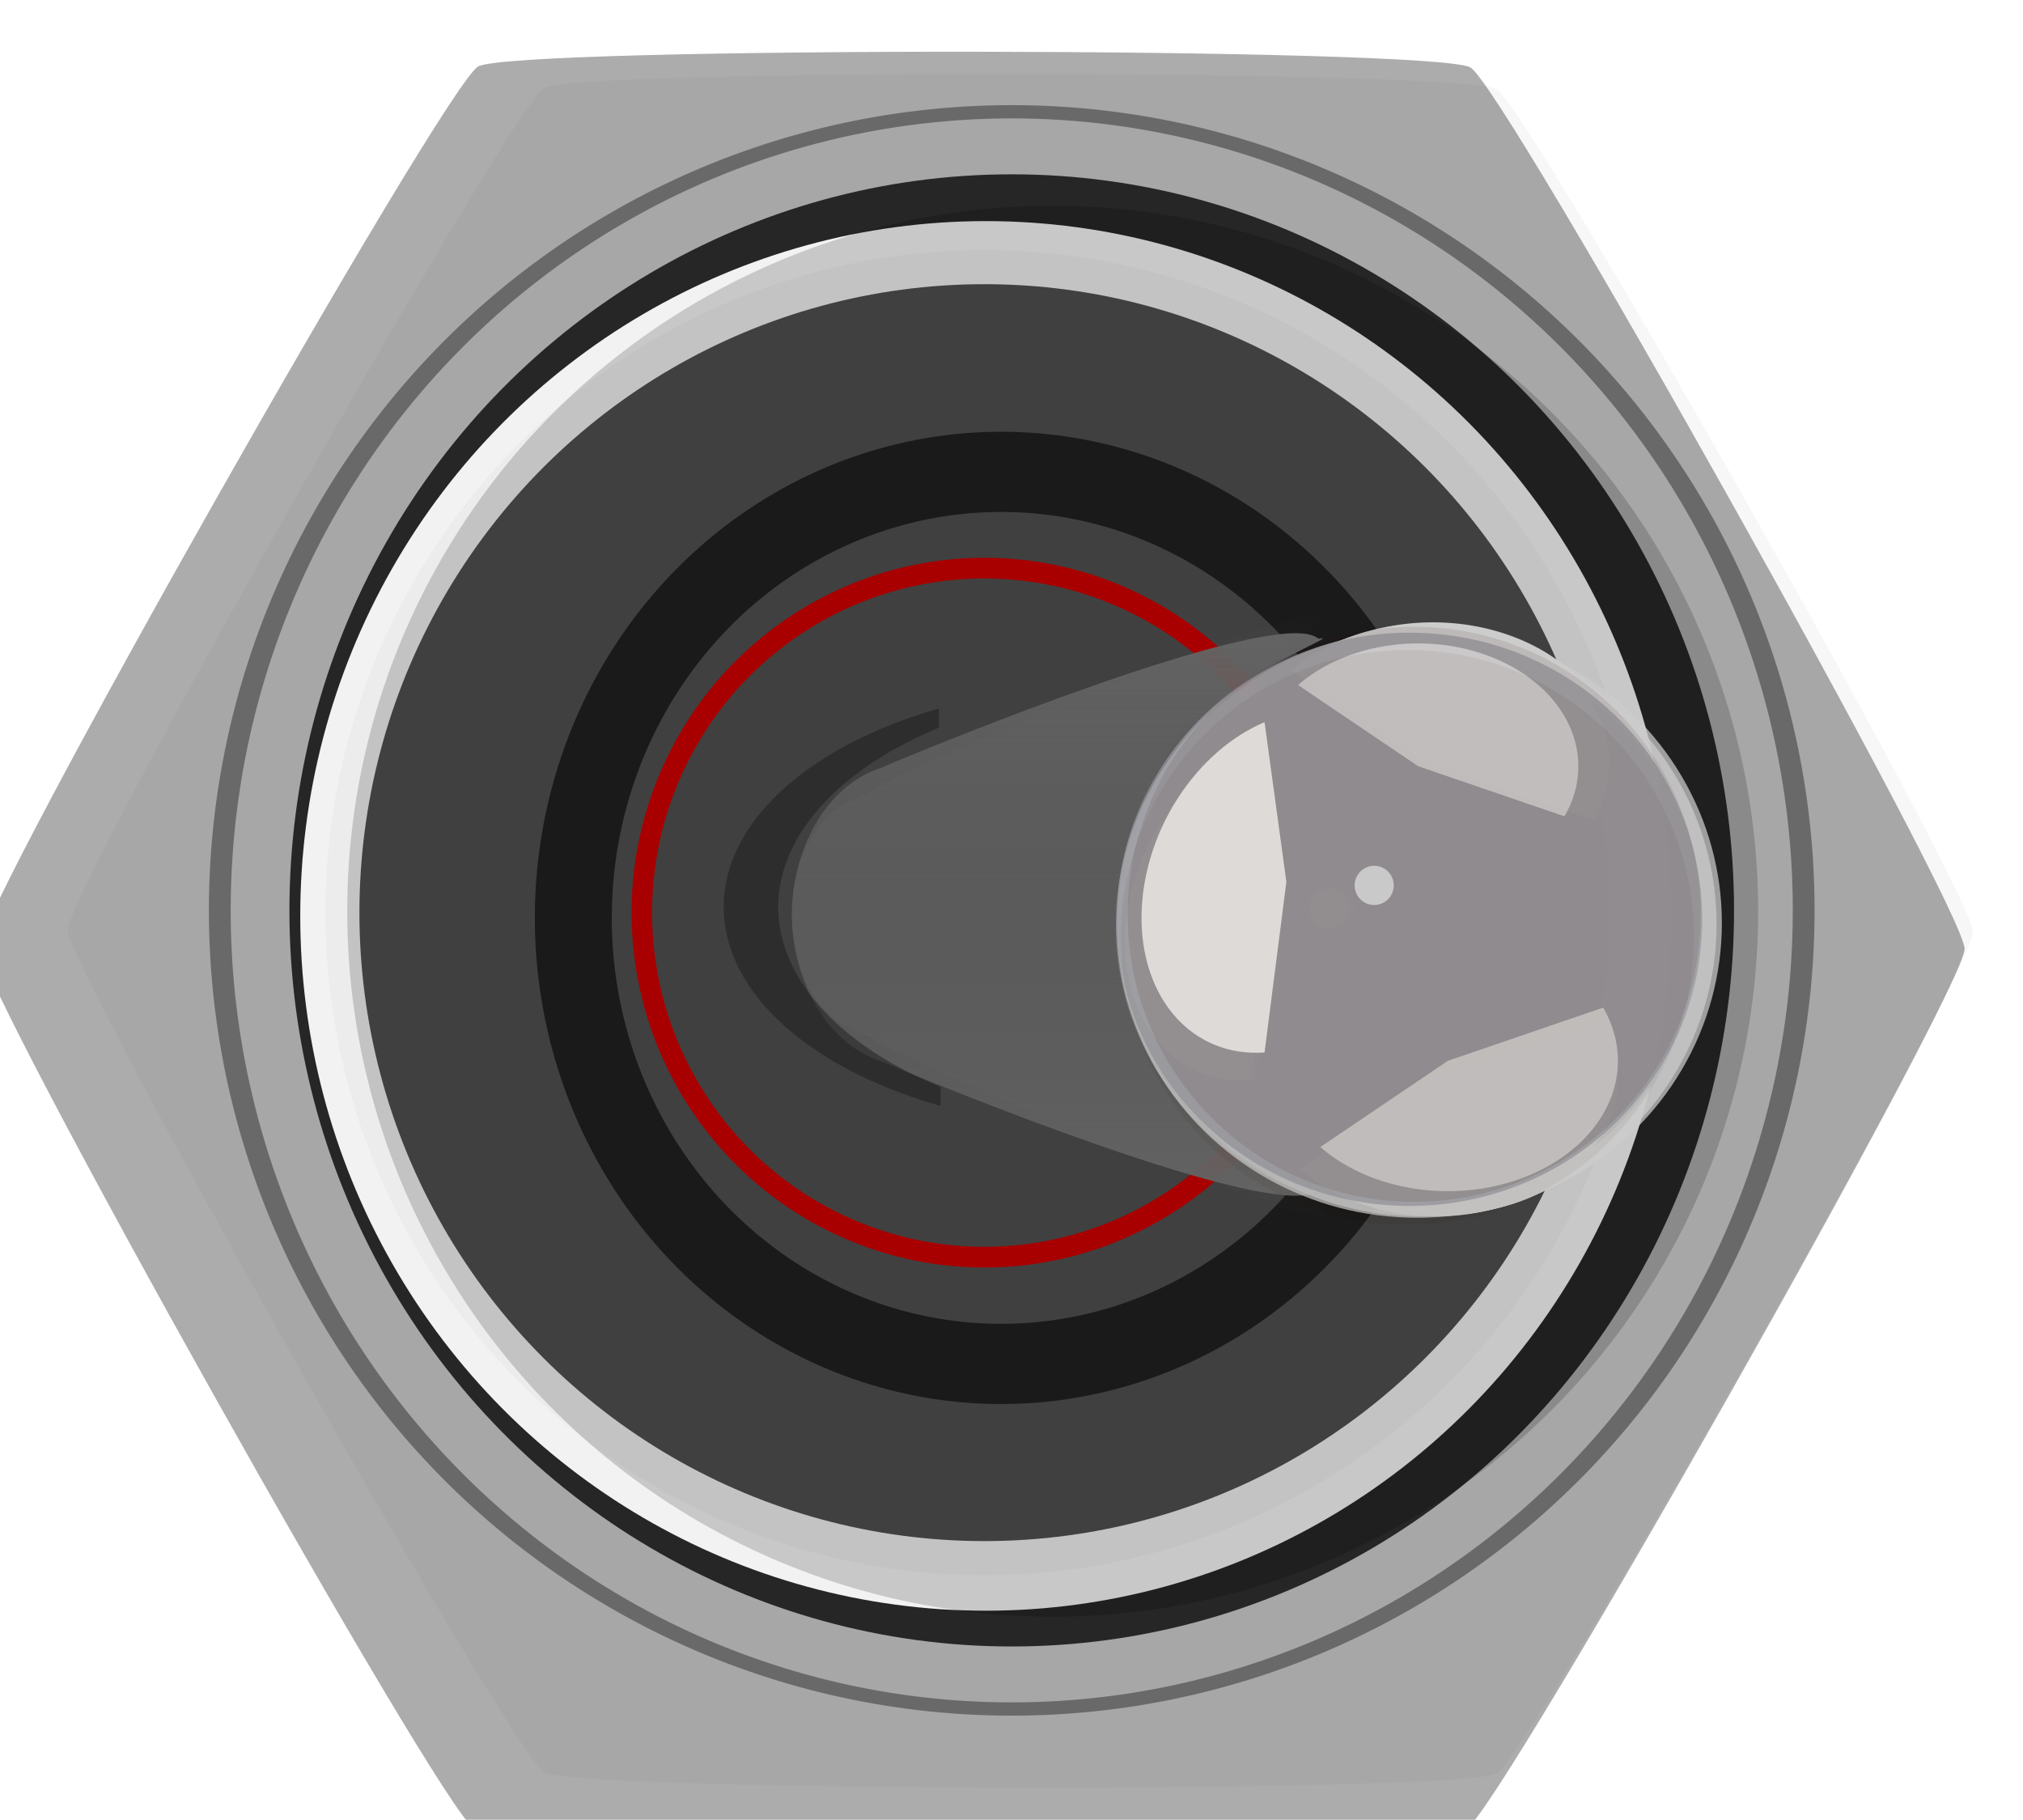 <?xml version="1.0" encoding="UTF-8" standalone="no"?>
<!-- Created with Inkscape (http://www.inkscape.org/) -->

<svg
   xmlns:dc="http://purl.org/dc/elements/1.1/"
   xmlns:cc="http://creativecommons.org/ns#"
   xmlns:rdf="http://www.w3.org/1999/02/22-rdf-syntax-ns#"
   xmlns:svg="http://www.w3.org/2000/svg"
   xmlns="http://www.w3.org/2000/svg"
   xmlns:xlink="http://www.w3.org/1999/xlink"
   xmlns:sodipodi="http://sodipodi.sourceforge.net/DTD/sodipodi-0.dtd"
   xmlns:inkscape="http://www.inkscape.org/namespaces/inkscape"
   width="16.143"
   height="14.521"
   viewBox="0 0 4.271 3.842"
   version="1.1"
   id="svg3542"
   inkscape:version="0.92.2 (5c3e80d, 2017-08-06)"
   sodipodi:docname="BarkSwitchSmallSide_1.svg">
  <defs
     id="defs3536">
    <clipPath
       clipPathUnits="userSpaceOnUse"
       id="clipPath2926">
      <ellipse
         style="opacity:1;fill:#cccccc;fill-opacity:1;fill-rule:evenodd;stroke:none;stroke-width:0.254;stroke-linecap:butt;stroke-linejoin:round;stroke-miterlimit:4;stroke-dasharray:none;stroke-dashoffset:0;stroke-opacity:1;paint-order:fill markers stroke"
         id="ellipse2928"
         cx="35.756"
         cy="213.664"
         rx="3.942"
         ry="4.076" />
    </clipPath>
    <clipPath
       clipPathUnits="userSpaceOnUse"
       id="clipPath1004">
      <path
         sodipodi:type="star"
         style="opacity:1;fill:#f37b00;fill-opacity:1;fill-rule:evenodd;stroke:none;stroke-width:0.255;stroke-linecap:butt;stroke-linejoin:round;stroke-miterlimit:4;stroke-dasharray:none;stroke-dashoffset:0;stroke-opacity:1;paint-order:fill markers stroke"
         id="path1006"
         sodipodi:sides="6"
         sodipodi:cx="11.906248"
         sodipodi:cy="196.45831"
         sodipodi:r1="11.900463"
         sodipodi:r2="10.306103"
         sodipodi:arg1="1.0471976"
         sodipodi:arg2="1.5707963"
         inkscape:flatsided="true"
         inkscape:rounded="0.04"
         inkscape:randomized="0"
         d="m 17.856,206.764 c -0.412,0.238 -11.488,0.238 -11.9,0 -0.412,-0.238 -5.95,-9.83 -5.95,-10.306 2e-8,-0.476 5.538,-10.068 5.95,-10.306 0.412,-0.238 11.488,-0.238 11.9,0 0.412,0.238 5.95,9.83 5.95,10.306 0,0.476 -5.538,10.068 -5.95,10.306 z"
         inkscape:transform-center-x="2.3759993e-006"
         inkscape:transform-center-y="-1.1687445e-006" />
    </clipPath>
    <clipPath
       clipPathUnits="userSpaceOnUse"
       id="clipPath3505">
      <path
         sodipodi:type="star"
         style="opacity:1;fill:#f37b00;fill-opacity:1;fill-rule:evenodd;stroke:none;stroke-width:0.255;stroke-linecap:butt;stroke-linejoin:round;stroke-miterlimit:4;stroke-dasharray:none;stroke-dashoffset:0;stroke-opacity:1;paint-order:fill markers stroke"
         id="path3503"
         sodipodi:sides="6"
         sodipodi:cx="11.906248"
         sodipodi:cy="196.45831"
         sodipodi:r1="11.900463"
         sodipodi:r2="10.306103"
         sodipodi:arg1="1.0471976"
         sodipodi:arg2="1.5707963"
         inkscape:flatsided="true"
         inkscape:rounded="0.04"
         inkscape:randomized="0"
         d="m 17.856,206.764 c -0.412,0.238 -11.488,0.238 -11.9,0 -0.412,-0.238 -5.95,-9.83 -5.95,-10.306 2e-8,-0.476 5.538,-10.068 5.95,-10.306 0.412,-0.238 11.488,-0.238 11.9,0 0.412,0.238 5.95,9.83 5.95,10.306 0,0.476 -5.538,10.068 -5.95,10.306 z"
         inkscape:transform-center-x="2.3759993e-006"
         inkscape:transform-center-y="-1.1687445e-006" />
    </clipPath>
    <clipPath
       clipPathUnits="userSpaceOnUse"
       id="clipPath2926-9">
      <ellipse
         style="opacity:1;fill:#cccccc;fill-opacity:1;fill-rule:evenodd;stroke:none;stroke-width:0.254;stroke-linecap:butt;stroke-linejoin:round;stroke-miterlimit:4;stroke-dasharray:none;stroke-dashoffset:0;stroke-opacity:1;paint-order:fill markers stroke"
         id="ellipse2928-0"
         cx="35.756"
         cy="213.664"
         rx="3.942"
         ry="4.076" />
    </clipPath>
    <clipPath
       clipPathUnits="userSpaceOnUse"
       id="clipPath2920">
      <ellipse
         style="opacity:1;fill:#cccccc;fill-opacity:1;fill-rule:evenodd;stroke:none;stroke-width:0.192;stroke-linecap:butt;stroke-linejoin:round;stroke-miterlimit:4;stroke-dasharray:none;stroke-dashoffset:0;stroke-opacity:1;paint-order:fill markers stroke"
         id="ellipse2922"
         cx="35.756"
         cy="213.688"
         rx="3.994"
         ry="3.994" />
    </clipPath>
    <clipPath
       clipPathUnits="userSpaceOnUse"
       id="clipPath1004-7">
      <path
         sodipodi:type="star"
         style="opacity:1;fill:#f37b00;fill-opacity:1;fill-rule:evenodd;stroke:none;stroke-width:0.255;stroke-linecap:butt;stroke-linejoin:round;stroke-miterlimit:4;stroke-dasharray:none;stroke-dashoffset:0;stroke-opacity:1;paint-order:fill markers stroke"
         id="path1006-9"
         sodipodi:sides="6"
         sodipodi:cx="11.906248"
         sodipodi:cy="196.45831"
         sodipodi:r1="11.900463"
         sodipodi:r2="10.306103"
         sodipodi:arg1="1.0471976"
         sodipodi:arg2="1.5707963"
         inkscape:flatsided="true"
         inkscape:rounded="0.04"
         inkscape:randomized="0"
         d="m 17.856,206.764 c -0.412,0.238 -11.488,0.238 -11.9,0 -0.412,-0.238 -5.95,-9.83 -5.95,-10.306 2e-8,-0.476 5.538,-10.068 5.95,-10.306 0.412,-0.238 11.488,-0.238 11.9,0 0.412,0.238 5.95,9.83 5.95,10.306 0,0.476 -5.538,10.068 -5.95,10.306 z"
         inkscape:transform-center-x="2.3759993e-006"
         inkscape:transform-center-y="-1.1687445e-006" />
    </clipPath>
    <clipPath
       clipPathUnits="userSpaceOnUse"
       id="clipPath4359">
      <path
         sodipodi:type="star"
         style="opacity:1;fill:#f37b00;fill-opacity:1;fill-rule:evenodd;stroke:none;stroke-width:0.255;stroke-linecap:butt;stroke-linejoin:round;stroke-miterlimit:4;stroke-dasharray:none;stroke-dashoffset:0;stroke-opacity:1;paint-order:fill markers stroke"
         id="path4357"
         sodipodi:sides="6"
         sodipodi:cx="11.906248"
         sodipodi:cy="196.45831"
         sodipodi:r1="11.900463"
         sodipodi:r2="10.306103"
         sodipodi:arg1="1.0471976"
         sodipodi:arg2="1.5707963"
         inkscape:flatsided="true"
         inkscape:rounded="0.04"
         inkscape:randomized="0"
         d="m 17.856,206.764 c -0.412,0.238 -11.488,0.238 -11.9,0 -0.412,-0.238 -5.95,-9.83 -5.95,-10.306 2e-8,-0.476 5.538,-10.068 5.95,-10.306 0.412,-0.238 11.488,-0.238 11.9,0 0.412,0.238 5.95,9.83 5.95,10.306 0,0.476 -5.538,10.068 -5.95,10.306 z"
         inkscape:transform-center-x="2.3759993e-006"
         inkscape:transform-center-y="-1.1687445e-006" />
    </clipPath>
    <clipPath
       id="clipEmfPath1"
       clipPathUnits="userSpaceOnUse">
      <path
         id="path1068"
         d="m 14.64,12.16 c -0.16,0.32 -6.88,4.08 -7.2,4.08 -0.32,0 -6.96,-3.76 -7.12,-4.08 -0.16,-0.24 -0.16,-7.84 0,-8.08 C 0.48,3.76 7.12,0 7.44,0 c 0.32,0 7.04,3.76 7.2,4.08 0.16,0.24 0.16,7.84 0,8.08 z"
         inkscape:connector-curvature="0" />
    </clipPath>
    <clipPath
       id="clipEmfPath2"
       clipPathUnits="userSpaceOnUse">
      <path
         id="path1071"
         d="m 9.84,11.44 c 0,1.36 -1.04,2.48 -2.4,2.48 -1.28,0 -2.4,-1.12 -2.4,-2.48 0,-1.36 1.12,-2.48 2.4,-2.48 1.36,0 2.4,1.12 2.4,2.48 z"
         inkscape:connector-curvature="0" />
    </clipPath>
    <clipPath
       id="clipEmfPath3"
       clipPathUnits="userSpaceOnUse">
      <path
         id="path1074"
         d="m 9.84,11.36 c 0,1.36 -1.04,2.48 -2.4,2.48 -1.28,0 -2.4,-1.12 -2.4,-2.48 0,-1.36 1.12,-2.4 2.4,-2.4 1.36,0 2.4,1.04 2.4,2.4 z"
         inkscape:connector-curvature="0" />
    </clipPath>
    <pattern
       y="0"
       x="0"
       height="6"
       width="6"
       patternUnits="userSpaceOnUse"
       id="EMFhbasepattern" />
    <clipPath
       clipPathUnits="userSpaceOnUse"
       id="clipPath1004-7-1">
      <path
         sodipodi:type="star"
         style="opacity:1;fill:#f37b00;fill-opacity:1;fill-rule:evenodd;stroke:none;stroke-width:0.255;stroke-linecap:butt;stroke-linejoin:round;stroke-miterlimit:4;stroke-dasharray:none;stroke-dashoffset:0;stroke-opacity:1;paint-order:fill markers stroke"
         id="path1006-9-6"
         sodipodi:sides="6"
         sodipodi:cx="11.906248"
         sodipodi:cy="196.45831"
         sodipodi:r1="11.900463"
         sodipodi:r2="10.306103"
         sodipodi:arg1="1.0471976"
         sodipodi:arg2="1.5707963"
         inkscape:flatsided="true"
         inkscape:rounded="0.04"
         inkscape:randomized="0"
         d="m 17.856,206.764 c -0.412,0.238 -11.488,0.238 -11.9,0 -0.412,-0.238 -5.95,-9.83 -5.95,-10.306 2e-8,-0.476 5.538,-10.068 5.95,-10.306 0.412,-0.238 11.488,-0.238 11.9,0 0.412,0.238 5.95,9.83 5.95,10.306 0,0.476 -5.538,10.068 -5.95,10.306 z"
         inkscape:transform-center-x="2.3759993e-006"
         inkscape:transform-center-y="-1.1687445e-006" />
    </clipPath>
    <clipPath
       clipPathUnits="userSpaceOnUse"
       id="clipPath1043">
      <path
         sodipodi:type="star"
         style="opacity:1;fill:#f37b00;fill-opacity:1;fill-rule:evenodd;stroke:none;stroke-width:0.255;stroke-linecap:butt;stroke-linejoin:round;stroke-miterlimit:4;stroke-dasharray:none;stroke-dashoffset:0;stroke-opacity:1;paint-order:fill markers stroke"
         id="path1041"
         sodipodi:sides="6"
         sodipodi:cx="11.906248"
         sodipodi:cy="196.45831"
         sodipodi:r1="11.900463"
         sodipodi:r2="10.306103"
         sodipodi:arg1="1.0471976"
         sodipodi:arg2="1.5707963"
         inkscape:flatsided="true"
         inkscape:rounded="0.04"
         inkscape:randomized="0"
         d="m 17.856,206.764 c -0.412,0.238 -11.488,0.238 -11.9,0 -0.412,-0.238 -5.95,-9.83 -5.95,-10.306 2e-8,-0.476 5.538,-10.068 5.95,-10.306 0.412,-0.238 11.488,-0.238 11.9,0 0.412,0.238 5.95,9.83 5.95,10.306 0,0.476 -5.538,10.068 -5.95,10.306 z"
         inkscape:transform-center-x="2.3759993e-006"
         inkscape:transform-center-y="-1.1687445e-006" />
    </clipPath>
    <linearGradient
       inkscape:collect="always"
       id="linearGradient3146">
      <stop
         style="stop-color:#636363;stop-opacity:1;"
         offset="0"
         id="stop3142" />
      <stop
         style="stop-color:#636363;stop-opacity:0;"
         offset="1"
         id="stop3144" />
    </linearGradient>
    <clipPath
       clipPathUnits="userSpaceOnUse"
       id="clipPath2926-9-2">
      <ellipse
         style="opacity:1;fill:#cccccc;fill-opacity:1;fill-rule:evenodd;stroke:none;stroke-width:0.254;stroke-linecap:butt;stroke-linejoin:round;stroke-miterlimit:4;stroke-dasharray:none;stroke-dashoffset:0;stroke-opacity:1;paint-order:fill markers stroke"
         id="ellipse2928-0-9"
         cx="35.756"
         cy="213.664"
         rx="3.942"
         ry="4.076" />
    </clipPath>
    <clipPath
       clipPathUnits="userSpaceOnUse"
       id="clipPath2926-1">
      <ellipse
         style="opacity:1;fill:#cccccc;fill-opacity:1;fill-rule:evenodd;stroke:none;stroke-width:0.254;stroke-linecap:butt;stroke-linejoin:round;stroke-miterlimit:4;stroke-dasharray:none;stroke-dashoffset:0;stroke-opacity:1;paint-order:fill markers stroke"
         id="ellipse2928-8"
         cx="35.756"
         cy="213.664"
         rx="3.942"
         ry="4.076" />
    </clipPath>
    <clipPath
       id="clipEmfPath1-7"
       clipPathUnits="userSpaceOnUse">
      <path
         id="path1101"
         d="m 14.4,12.08 c -0.16,0.32 -6.8,4.08 -7.12,4.08 -0.32,0 -6.96,-3.76 -7.12,-4.08 -0.24,-0.24 -0.24,-7.76 0,-8.08 C 0.32,3.76 6.96,0 7.28,0 c 0.32,0 6.96,3.76 7.12,4 0.16,0.32 0.16,7.84 0,8.08 z"
         inkscape:connector-curvature="0" />
    </clipPath>
    <clipPath
       id="clipEmfPath2-0"
       clipPathUnits="userSpaceOnUse">
      <path
         id="path1104"
         d="m 14.08,11.92 c -0.16,0.32 -6.48,3.92 -6.8,3.92 -0.32,0 -6.72,-3.6 -6.88,-3.92 -0.16,-0.24 -0.16,-7.44 0,-7.68 C 0.56,3.92 6.96,0.32 7.28,0.32 c 0.32,0 6.64,3.6 6.8,3.92 0.16,0.24 0.16,7.44 0,7.68 z"
         inkscape:connector-curvature="0" />
    </clipPath>
    <clipPath
       id="clipEmfPath3-4"
       clipPathUnits="userSpaceOnUse">
      <path
         id="path1107"
         d="m 9.6,11.36 c 0,1.36 -1.04,2.48 -2.32,2.48 -1.36,0 -2.4,-1.12 -2.4,-2.48 0,-1.36 1.04,-2.4 2.4,-2.4 1.28,0 2.32,1.04 2.32,2.4 z"
         inkscape:connector-curvature="0" />
    </clipPath>
    <clipPath
       id="clipEmfPath4"
       clipPathUnits="userSpaceOnUse">
      <path
         id="path1110"
         d="m 9.68,11.36 c 0,1.36 -1.12,2.4 -2.4,2.4 -1.36,0 -2.4,-1.04 -2.4,-2.4 0,-1.36 1.04,-2.48 2.4,-2.48 1.28,0 2.4,1.12 2.4,2.48 z"
         inkscape:connector-curvature="0" />
    </clipPath>
    <pattern
       y="0"
       x="0"
       height="6"
       width="6"
       patternUnits="userSpaceOnUse"
       id="EMFhbasepattern-5" />
    <clipPath
       id="clipEmfPath1-3"
       clipPathUnits="userSpaceOnUse">
      <path
         id="path1224"
         d="m 14.4,12.08 c -0.16,0.32 -6.8,4.08 -7.12,4.08 -0.32,0 -6.96,-3.76 -7.12,-4.08 -0.24,-0.24 -0.24,-7.76 0,-8.08 C 0.32,3.76 6.96,0 7.28,0 c 0.32,0 6.96,3.76 7.12,4 0.16,0.32 0.16,7.84 0,8.08 z"
         inkscape:connector-curvature="0" />
    </clipPath>
    <clipPath
       id="clipEmfPath2-4"
       clipPathUnits="userSpaceOnUse">
      <path
         id="path1227"
         d="m 14.08,11.92 c -0.16,0.32 -6.48,3.92 -6.8,3.92 -0.32,0 -6.72,-3.6 -6.88,-3.92 -0.16,-0.24 -0.16,-7.44 0,-7.68 C 0.56,3.92 6.96,0.32 7.28,0.32 c 0.32,0 6.64,3.6 6.8,3.92 0.16,0.24 0.16,7.44 0,7.68 z"
         inkscape:connector-curvature="0" />
    </clipPath>
    <clipPath
       id="clipEmfPath3-2"
       clipPathUnits="userSpaceOnUse">
      <path
         id="path1230"
         d="m 9.6,11.36 c 0,1.36 -1.04,2.48 -2.32,2.48 -1.36,0 -2.4,-1.12 -2.4,-2.48 0,-1.36 1.04,-2.4 2.4,-2.4 1.28,0 2.32,1.04 2.32,2.4 z"
         inkscape:connector-curvature="0" />
    </clipPath>
    <clipPath
       id="clipEmfPath4-2"
       clipPathUnits="userSpaceOnUse">
      <path
         id="path1233"
         d="m 9.68,11.36 c 0,1.36 -1.12,2.4 -2.4,2.4 -1.36,0 -2.4,-1.04 -2.4,-2.4 0,-1.36 1.04,-2.48 2.4,-2.48 1.28,0 2.4,1.12 2.4,2.48 z"
         inkscape:connector-curvature="0" />
    </clipPath>
    <pattern
       y="0"
       x="0"
       height="6"
       width="6"
       patternUnits="userSpaceOnUse"
       id="EMFhbasepattern-2" />
    <clipPath
       clipPathUnits="userSpaceOnUse"
       id="clipPath1004-7-8">
      <path
         sodipodi:type="star"
         style="opacity:1;fill:#f37b00;fill-opacity:1;fill-rule:evenodd;stroke:none;stroke-width:0.255;stroke-linecap:butt;stroke-linejoin:round;stroke-miterlimit:4;stroke-dasharray:none;stroke-dashoffset:0;stroke-opacity:1;paint-order:fill markers stroke"
         id="path1006-9-5"
         sodipodi:sides="6"
         sodipodi:cx="11.906248"
         sodipodi:cy="196.45831"
         sodipodi:r1="11.900463"
         sodipodi:r2="10.306103"
         sodipodi:arg1="1.0471976"
         sodipodi:arg2="1.5707963"
         inkscape:flatsided="true"
         inkscape:rounded="0.04"
         inkscape:randomized="0"
         d="m 17.856,206.764 c -0.412,0.238 -11.488,0.238 -11.9,0 -0.412,-0.238 -5.95,-9.83 -5.95,-10.306 2e-8,-0.476 5.538,-10.068 5.95,-10.306 0.412,-0.238 11.488,-0.238 11.9,0 0.412,0.238 5.95,9.83 5.95,10.306 0,0.476 -5.538,10.068 -5.95,10.306 z"
         inkscape:transform-center-x="2.3759993e-006"
         inkscape:transform-center-y="-1.1687445e-006" />
    </clipPath>
    <filter
       inkscape:collect="always"
       style="color-interpolation-filters:sRGB"
       id="filter996-7-5"
       x="-0.019"
       width="1.038"
       y="-0.017"
       height="1.034">
      <feGaussianBlur
         inkscape:collect="always"
         stdDeviation="0.165"
         id="feGaussianBlur998-2-8" />
    </filter>
    <clipPath
       clipPathUnits="userSpaceOnUse"
       id="clipPath2001">
      <path
         sodipodi:type="star"
         style="opacity:1;fill:#f37b00;fill-opacity:1;fill-rule:evenodd;stroke:none;stroke-width:0.255;stroke-linecap:butt;stroke-linejoin:round;stroke-miterlimit:4;stroke-dasharray:none;stroke-dashoffset:0;stroke-opacity:1;paint-order:fill markers stroke"
         id="path1999"
         sodipodi:sides="6"
         sodipodi:cx="11.906248"
         sodipodi:cy="196.45831"
         sodipodi:r1="11.900463"
         sodipodi:r2="10.306103"
         sodipodi:arg1="1.0471976"
         sodipodi:arg2="1.5707963"
         inkscape:flatsided="true"
         inkscape:rounded="0.04"
         inkscape:randomized="0"
         d="m 17.856,206.764 c -0.412,0.238 -11.488,0.238 -11.9,0 -0.412,-0.238 -5.95,-9.83 -5.95,-10.306 2e-8,-0.476 5.538,-10.068 5.95,-10.306 0.412,-0.238 11.488,-0.238 11.9,0 0.412,0.238 5.95,9.83 5.95,10.306 0,0.476 -5.538,10.068 -5.95,10.306 z"
         inkscape:transform-center-x="2.3759993e-006"
         inkscape:transform-center-y="-1.1687445e-006" />
    </clipPath>
    <filter
       inkscape:collect="always"
       style="color-interpolation-filters:sRGB"
       id="filter1790-2-8"
       x="-0.144"
       width="1.288"
       y="-0.128"
       height="1.256">
      <feGaussianBlur
         inkscape:collect="always"
         stdDeviation="1.242"
         id="feGaussianBlur1792-6-5" />
    </filter>
    <filter
       inkscape:collect="always"
       style="color-interpolation-filters:sRGB"
       id="filter3008-0-7"
       x="-0.024"
       width="1.048"
       y="-0.024"
       height="1.048">
      <feGaussianBlur
         inkscape:collect="always"
         stdDeviation="0.171"
         id="feGaussianBlur3010-4-2" />
    </filter>
    <filter
       inkscape:collect="always"
       style="color-interpolation-filters:sRGB"
       id="filter3056-2-8"
       x="-0.096"
       width="1.192"
       y="-0.096"
       height="1.192">
      <feGaussianBlur
         inkscape:collect="always"
         stdDeviation="0.59"
         id="feGaussianBlur3058-2-3" />
    </filter>
    <filter
       inkscape:collect="always"
       style="color-interpolation-filters:sRGB"
       id="filter3018-1-0"
       x="-0.012"
       width="1.024"
       y="-0.012"
       height="1.024">
      <feGaussianBlur
         inkscape:collect="always"
         stdDeviation="0.078"
         id="feGaussianBlur3020-3-7" />
    </filter>
    <filter
       inkscape:collect="always"
       style="color-interpolation-filters:sRGB"
       id="filter1796-8-9"
       x="-0.012"
       width="1.024"
       y="-0.012"
       height="1.024">
      <feGaussianBlur
         inkscape:collect="always"
         stdDeviation="0.101"
         id="feGaussianBlur1798-9-0" />
    </filter>
    <filter
       inkscape:collect="always"
       style="color-interpolation-filters:sRGB"
       id="filter2990-1-7"
       x="-0.024"
       width="1.048"
       y="-0.024"
       height="1.048">
      <feGaussianBlur
         inkscape:collect="always"
         stdDeviation="0.083"
         id="feGaussianBlur2992-9-7" />
    </filter>
    <filter
       inkscape:collect="always"
       style="color-interpolation-filters:sRGB"
       id="filter3069-3-2"
       x="-0.024"
       width="1.048"
       y="-0.024"
       height="1.048">
      <feGaussianBlur
         inkscape:collect="always"
         stdDeviation="0.423"
         id="feGaussianBlur3071-7-1" />
    </filter>
    <linearGradient
       inkscape:collect="always"
       xlink:href="#linearGradient3146"
       id="linearGradient1985"
       gradientUnits="userSpaceOnUse"
       x1="42.902"
       y1="197.156"
       x2="49.952"
       y2="197.156" />
    <filter
       inkscape:collect="always"
       style="color-interpolation-filters:sRGB"
       id="filter3236-6-7"
       x="-0.016"
       width="1.032"
       y="-0.021"
       height="1.041">
      <feGaussianBlur
         inkscape:collect="always"
         stdDeviation="0.047"
         id="feGaussianBlur3238-3-8" />
    </filter>
    <filter
       inkscape:collect="always"
       style="color-interpolation-filters:sRGB"
       id="filter3138-9-9"
       x="-0.047"
       width="1.094"
       y="-0.152"
       height="1.304">
      <feGaussianBlur
         inkscape:collect="always"
         stdDeviation="0.462"
         id="feGaussianBlur3140-5-2" />
    </filter>
    <clipPath
       clipPathUnits="userSpaceOnUse"
       id="clipPath2926-9-9">
      <ellipse
         style="opacity:1;fill:#cccccc;fill-opacity:1;fill-rule:evenodd;stroke:none;stroke-width:0.254;stroke-linecap:butt;stroke-linejoin:round;stroke-miterlimit:4;stroke-dasharray:none;stroke-dashoffset:0;stroke-opacity:1;paint-order:fill markers stroke"
         id="ellipse2928-0-9-1"
         cx="35.756"
         cy="213.664"
         rx="3.942"
         ry="4.076" />
    </clipPath>
    <filter
       inkscape:collect="always"
       style="color-interpolation-filters:sRGB"
       id="filter972-6-5"
       x="-0.441"
       width="1.883"
       y="-0.271"
       height="1.543">
      <feGaussianBlur
         inkscape:collect="always"
         stdDeviation="0.477"
         id="feGaussianBlur974-1-7" />
    </filter>
    <filter
       inkscape:collect="always"
       style="color-interpolation-filters:sRGB"
       id="filter1298-1-5"
       x="-0.596"
       width="2.193"
       y="-0.596"
       height="2.193">
      <feGaussianBlur
         inkscape:collect="always"
         stdDeviation="0.131"
         id="feGaussianBlur1300-7-8" />
    </filter>
    <clipPath
       clipPathUnits="userSpaceOnUse"
       id="clipPath2926-98">
      <ellipse
         style="opacity:1;fill:#cccccc;fill-opacity:1;fill-rule:evenodd;stroke:none;stroke-width:0.254;stroke-linecap:butt;stroke-linejoin:round;stroke-miterlimit:4;stroke-dasharray:none;stroke-dashoffset:0;stroke-opacity:1;paint-order:fill markers stroke"
         id="ellipse2928-3"
         cx="35.756"
         cy="213.664"
         rx="3.942"
         ry="4.076" />
    </clipPath>
    <filter
       inkscape:collect="always"
       style="color-interpolation-filters:sRGB"
       id="filter972-4"
       x="-0.441"
       width="1.883"
       y="-0.271"
       height="1.543">
      <feGaussianBlur
         inkscape:collect="always"
         stdDeviation="0.477"
         id="feGaussianBlur974-8" />
    </filter>
    <filter
       inkscape:collect="always"
       style="color-interpolation-filters:sRGB"
       id="filter1298-6"
       x="-0.596"
       width="2.193"
       y="-0.596"
       height="2.193">
      <feGaussianBlur
         inkscape:collect="always"
         stdDeviation="0.131"
         id="feGaussianBlur1300-2" />
    </filter>
    <linearGradient
       inkscape:collect="always"
       xlink:href="#linearGradient3146"
       id="linearGradient1548"
       gradientUnits="userSpaceOnUse"
       x1="42.902"
       y1="197.156"
       x2="49.952"
       y2="197.156" />
  </defs>
  <sodipodi:namedview
     id="base"
     pagecolor="#ffffff"
     bordercolor="#666666"
     borderopacity="1.0"
     inkscape:pageopacity="0"
     inkscape:pageshadow="2"
     inkscape:zoom="4"
     inkscape:cx="92.732427"
     inkscape:cy="-15.20357"
     inkscape:document-units="px"
     inkscape:current-layer="layer1"
     showgrid="false"
     units="px"
     inkscape:snap-global="false" />
  <g
     inkscape:label="Layer 1"
     inkscape:groupmode="layer"
     id="layer1"
     transform="translate(-74.41,-121.9)">
    <g
       transform="matrix(0,1,1,0,-47.28,42.441)"
       id="g1516-5">
      <g
         id="g1475-4">
        <g
           id="g1304-2">
          <path
             clip-path="url(#clipPath1004-7-8)"
             sodipodi:type="star"
             style="opacity:0.9;fill:#999999;fill-opacity:1;fill-rule:evenodd;stroke:none;stroke-width:0.25;stroke-linecap:butt;stroke-linejoin:round;stroke-miterlimit:4;stroke-dasharray:none;stroke-dashoffset:0;stroke-opacity:1;paint-order:fill markers stroke;filter:url(#filter996-7-5)"
             id="path944-1"
             sodipodi:sides="6"
             sodipodi:cx="11.90625"
             sodipodi:cy="196.45831"
             sodipodi:r1="11.689796"
             sodipodi:r2="10.12366"
             sodipodi:arg1="1.0471976"
             sodipodi:arg2="1.5707963"
             inkscape:flatsided="true"
             inkscape:rounded="0.04"
             inkscape:randomized="0"
             d="m 17.751,206.582 c -0.405,0.234 -11.285,0.234 -11.69,0 -0.405,-0.234 -5.845,-9.656 -5.845,-10.124 3e-8,-0.468 5.44,-9.89 5.845,-10.124 0.405,-0.234 11.285,-0.234 11.69,0 0.405,0.234 5.845,9.656 5.845,10.124 0,0.468 -5.44,9.89 -5.845,10.124 z"
             inkscape:transform-center-x="3.4647487e-006"
             transform="matrix(0.159,-0.09,0.092,0.155,61.493,94.363)" />
          <path
             id="path1810-0"
             d="m 81.381,122.131 a 1.7,1.695 0 0 0 -1.7,1.695 1.7,1.695 0 0 0 1.7,1.695 1.7,1.695 0 0 0 1.7,-1.695 1.7,1.695 0 0 0 -1.7,-1.695 z m 0,0.046 a 1.672,1.649 0 0 1 1.672,1.649 1.672,1.649 0 0 1 -1.672,1.649 1.672,1.649 0 0 1 -1.672,-1.649 1.672,1.649 0 0 1 1.672,-1.649 z"
             style="opacity:0.374;fill:#000000;fill-opacity:1;fill-rule:evenodd;stroke:none;stroke-width:0.051;stroke-linecap:butt;stroke-linejoin:round;stroke-miterlimit:4;stroke-dasharray:none;stroke-dashoffset:0;stroke-opacity:1;paint-order:fill markers stroke"
             inkscape:connector-curvature="0" />
          <path
             transform="matrix(0.152,-0.086,0.088,0.149,62.326,95.596)"
             inkscape:transform-center-x="2.4622414e-006"
             d="m 17.751,206.582 c -0.405,0.234 -11.285,0.234 -11.69,0 -0.405,-0.234 -5.845,-9.656 -5.845,-10.124 3e-8,-0.468 5.44,-9.89 5.845,-10.124 0.405,-0.234 11.285,-0.234 11.69,0 0.405,0.234 5.845,9.656 5.845,10.124 0,0.468 -5.44,9.89 -5.845,10.124 z"
             inkscape:randomized="0"
             inkscape:rounded="0.04"
             inkscape:flatsided="true"
             sodipodi:arg2="1.5707963"
             sodipodi:arg1="1.0471976"
             sodipodi:r2="10.12366"
             sodipodi:r1="11.689796"
             sodipodi:cy="196.45831"
             sodipodi:cx="11.90625"
             sodipodi:sides="6"
             id="path1008-5"
             style="opacity:0.185;fill:#1a1a1a;fill-opacity:1;fill-rule:evenodd;stroke:none;stroke-width:0.25;stroke-linecap:butt;stroke-linejoin:round;stroke-miterlimit:4;stroke-dasharray:none;stroke-dashoffset:0;stroke-opacity:1;paint-order:fill markers stroke;filter:url(#filter1790-2-8)"
             sodipodi:type="star"
             clip-path="url(#clipPath1004-7-8)" />
          <ellipse
             ry="1.525"
             rx="1.554"
             cy="123.826"
             cx="81.381"
             id="path1815-8"
             style="opacity:0.91;fill:#1a1a1a;fill-opacity:1;fill-rule:evenodd;stroke:none;stroke-width:0.053;stroke-linecap:butt;stroke-linejoin:round;stroke-miterlimit:4;stroke-dasharray:none;stroke-dashoffset:0;stroke-opacity:1;paint-order:fill markers stroke" />
          <g
             transform="translate(3.519,-1.8884456e-5)"
             id="g1229-8">
            <ellipse
               style="opacity:1;fill:#f2f2f2;fill-opacity:1;fill-rule:evenodd;stroke:none;stroke-width:0.269;stroke-linecap:butt;stroke-linejoin:round;stroke-miterlimit:4;stroke-dasharray:none;stroke-dashoffset:0;stroke-opacity:1;paint-order:fill markers stroke;filter:url(#filter3008-0-7)"
               id="path2994-1"
               cx="46.302"
               cy="197.025"
               rx="8.578"
               ry="8.514"
               transform="matrix(0.171,0,0,0.17,69.956,90.277)" />
            <circle
               style="opacity:1;fill:#4d4d4d;fill-opacity:1;fill-rule:evenodd;stroke:none;stroke-width:0.25;stroke-linecap:butt;stroke-linejoin:round;stroke-miterlimit:4;stroke-dasharray:none;stroke-dashoffset:0;stroke-opacity:1;paint-order:fill markers stroke;filter:url(#filter3056-2-8)"
               id="path3022-6"
               cx="90.343"
               cy="121.99"
               r="7.371"
               transform="matrix(0.18,0,0,0.179,61.605,101.932)" />
            <circle
               style="opacity:0.196;fill:#4d4d4d;fill-opacity:1;fill-rule:evenodd;stroke:none;stroke-width:0.25;stroke-linecap:butt;stroke-linejoin:round;stroke-miterlimit:4;stroke-dasharray:none;stroke-dashoffset:0;stroke-opacity:1;paint-order:fill markers stroke;filter:url(#filter3018-1-0)"
               id="path3012-4"
               cx="90.343"
               cy="121.99"
               r="7.771"
               transform="matrix(0.18,0,0,0.179,61.605,101.932)" />
            <circle
               style="opacity:0.417;fill:#000000;fill-opacity:1;fill-rule:evenodd;stroke:none;stroke-width:0.38;stroke-linecap:butt;stroke-linejoin:round;stroke-miterlimit:4;stroke-dasharray:none;stroke-dashoffset:0;stroke-opacity:1;paint-order:fill markers stroke;filter:url(#filter1796-8-9)"
               id="path1794-1"
               cx="90.343"
               cy="121.99"
               r="10.064"
               transform="matrix(0.148,0,0,0.148,64.493,105.858)" />
            <path
               style="opacity:1;fill:#a80000;fill-opacity:1;fill-rule:evenodd;stroke:none;stroke-width:0.271;stroke-linecap:butt;stroke-linejoin:round;stroke-miterlimit:4;stroke-dasharray:none;stroke-dashoffset:0;stroke-opacity:1;paint-order:fill markers stroke;filter:url(#filter2990-1-7)"
               d="m 90.343,117.829 a 4.162,4.162 0 0 0 -4.162,4.162 4.162,4.162 0 0 0 4.162,4.162 4.162,4.162 0 0 0 4.162,-4.162 4.162,4.162 0 0 0 -4.162,-4.162 z m 0,0.242 a 3.919,3.919 0 0 1 3.919,3.919 3.919,3.919 0 0 1 -3.919,3.919 3.919,3.919 0 0 1 -3.919,-3.919 3.919,3.919 0 0 1 3.919,-3.919 z"
               id="path2977-4"
               inkscape:connector-curvature="0"
               transform="matrix(0.18,0,0,0.179,61.605,101.932)" />
            <path
               style="opacity:1;fill:#1a1a1a;fill-opacity:1;fill-rule:evenodd;stroke:none;stroke-width:0.865;stroke-linecap:butt;stroke-linejoin:round;stroke-miterlimit:4;stroke-dasharray:none;stroke-dashoffset:0;stroke-opacity:1;paint-order:fill markers stroke;filter:url(#filter3069-3-2)"
               d="m 41.33,24.025 a 21.38,20.948 0 0 0 -21.381,20.949 21.38,20.948 0 0 0 21.381,20.949 21.38,20.948 0 0 0 21.381,-20.949 21.38,20.948 0 0 0 -21.381,-20.949 z m 0,3.455 a 17.854,17.493 0 0 1 17.854,17.494 17.854,17.493 0 0 1 -17.854,17.492 17.854,17.493 0 0 1 -17.854,-17.492 17.854,17.493 0 0 1 17.854,-17.494 z"
               id="path3060-7"
               inkscape:connector-curvature="0"
               transform="matrix(0.048,0,0,0.047,75.894,121.69)" />
            <g
               id="g989-7"
               transform="translate(-3.519,-4.2115955e-6)">
              <g
                 transform="matrix(0.175,0,0,0.208,73.288,82.917)"
                 id="g3261-5">
                <path
                   style="opacity:1;fill:url(#linearGradient1548);fill-opacity:1;fill-rule:evenodd;stroke:none;stroke-width:0.269px;stroke-linecap:butt;stroke-linejoin:miter;stroke-opacity:1;filter:url(#filter3236-6-7)"
                   d="m 44.474,195.452 c -0.543,1.097 -1.882,3.974 -1.506,4.34 -0.075,0.389 0.715,-1.981 3.183,-2.011 2.984,0.193 2.624,1.307 3.767,2.076 0.335,0.229 -1.896,-4.465 -2.163,-4.626 -0.357,-1.149 -2.832,-0.98 -3.239,0.143 z"
                   id="path1344-3"
                   inkscape:connector-curvature="0"
                   sodipodi:nodetypes="ccccccc" />
                <path
                   sodipodi:nodetypes="ccccccc"
                   inkscape:connector-curvature="0"
                   id="path3240-3"
                   d="m 44.474,195.452 c -0.543,1.097 -1.882,3.974 -1.506,4.34 -0.075,0.389 0.715,-1.981 3.183,-2.011 2.984,0.193 2.624,1.307 3.767,2.076 0.335,0.229 -1.896,-4.465 -2.163,-4.626 -0.357,-1.149 -2.832,-0.98 -3.239,0.143 z"
                   style="opacity:1;fill:url(#linearGradient1985);fill-opacity:1;fill-rule:evenodd;stroke:none;stroke-width:0.269px;stroke-linecap:butt;stroke-linejoin:miter;stroke-opacity:1;filter:url(#filter3236-6-7)"
                   transform="matrix(-1,0,0,1,92.59,0)" />
                <path
                   style="opacity:0.692;fill:#1a1a1a;fill-opacity:1;fill-rule:evenodd;stroke:none;stroke-width:0.945;stroke-linecap:butt;stroke-linejoin:round;stroke-miterlimit:4;stroke-dasharray:none;stroke-dashoffset:0;stroke-opacity:1;paint-order:fill markers stroke;filter:url(#filter3138-9-9)"
                   d="m 202.342,683.461 a 13.133,13.133 0 0 0 -11.67,7.23 l 1.135,0.002 a 13.133,13.133 0 0 1 10.631,-5.4 13.133,13.133 0 0 1 10.6,5.455 l 1.127,0.002 a 13.133,13.133 0 0 0 -11.727,-7.289 13.133,13.133 0 0 0 -0.096,0 z"
                   transform="matrix(0.204,0,0,0.302,4.914,-12.651)"
                   id="path3101-6"
                   inkscape:connector-curvature="0" />
              </g>
              <g
                 transform="matrix(0.62,0,0,0.618,31.581,46.744)"
                 id="g1829-3">
                <g
                   clip-path="url(#clipPath2926-9-9)"
                   style="opacity:1;fill:#cccccc"
                   id="g1737-5"
                   transform="matrix(0.258,0,0,0.258,71.126,71.007)">
                  <ellipse
                     ry="3.969"
                     rx="3.874"
                     cy="213.656"
                     cx="35.813"
                     id="ellipse1727-8"
                     style="opacity:1;fill:#cccccc;fill-opacity:0.735;fill-rule:evenodd;stroke:none;stroke-width:0.253;stroke-linecap:butt;stroke-linejoin:round;stroke-miterlimit:4;stroke-dasharray:none;stroke-dashoffset:0;stroke-opacity:1;paint-order:fill markers stroke" />
                  <path
                     d="m 34.437,215.999 a 1.843,2.41 0 0 1 -2.301,-0.899 1.843,2.41 0 0 1 0.332,-3.11 l 1.218,1.808 z"
                     sodipodi:end="3.9900184"
                     sodipodi:start="1.1514371"
                     sodipodi:ry="2.4095981"
                     sodipodi:rx="1.842634"
                     sodipodi:cy="213.79799"
                     sodipodi:cx="33.687126"
                     sodipodi:type="arc"
                     id="path1729-6"
                     style="opacity:1;fill:#cccccc;fill-opacity:1;fill-rule:evenodd;stroke:none;stroke-width:0.25;stroke-linecap:butt;stroke-linejoin:round;stroke-miterlimit:4;stroke-dasharray:none;stroke-dashoffset:0;stroke-opacity:1;paint-order:fill markers stroke;filter:url(#filter972-6-5)" />
                  <path
                     transform="matrix(-1,0,0,1,71.512,0.116)"
                     style="opacity:1;fill:#cccccc;fill-opacity:1;fill-rule:evenodd;stroke:none;stroke-width:0.25;stroke-linecap:butt;stroke-linejoin:round;stroke-miterlimit:4;stroke-dasharray:none;stroke-dashoffset:0;stroke-opacity:1;paint-order:fill markers stroke;filter:url(#filter972-6-5)"
                     id="path1731-6"
                     sodipodi:type="arc"
                     sodipodi:cx="33.687126"
                     sodipodi:cy="213.79799"
                     sodipodi:rx="1.842634"
                     sodipodi:ry="2.4095981"
                     sodipodi:start="1.1514371"
                     sodipodi:end="3.9900184"
                     d="m 34.437,215.999 a 1.843,2.41 0 0 1 -2.301,-0.899 1.843,2.41 0 0 1 0.332,-3.11 l 1.218,1.808 z" />
                  <path
                     d="m 34.437,215.999 a 1.843,2.41 0 0 1 -2.301,-0.899 1.843,2.41 0 0 1 0.332,-3.11 l 1.218,1.808 z"
                     sodipodi:end="3.9900184"
                     sodipodi:start="1.1514371"
                     sodipodi:ry="2.4095981"
                     sodipodi:rx="1.842634"
                     sodipodi:cy="213.79799"
                     sodipodi:cx="33.687126"
                     sodipodi:type="arc"
                     id="path1733-3"
                     style="opacity:1;fill:#cccccc;fill-opacity:1;fill-rule:evenodd;stroke:none;stroke-width:0.25;stroke-linecap:butt;stroke-linejoin:round;stroke-miterlimit:4;stroke-dasharray:none;stroke-dashoffset:0;stroke-opacity:1;paint-order:fill markers stroke;filter:url(#filter972-6-5)"
                     transform="matrix(0.44,0.898,0.898,-0.44,-171.247,275.58)" />
                  <circle
                     r="0.265"
                     cy="212.494"
                     cx="35.605"
                     id="circle1735-3"
                     style="opacity:1;fill:#cccccc;fill-opacity:0.735;fill-rule:evenodd;stroke:none;stroke-width:0.035;stroke-linecap:butt;stroke-linejoin:round;stroke-miterlimit:4;stroke-dasharray:none;stroke-dashoffset:0;stroke-opacity:1;paint-order:fill markers stroke;filter:url(#filter1298-1-5)" />
                </g>
                <ellipse
                   ry="1"
                   rx="0.976"
                   cy="126.084"
                   cx="80.371"
                   id="ellipse1739-3"
                   style="opacity:1;fill:#99999f;fill-opacity:0.735;fill-rule:evenodd;stroke:none;stroke-width:0.064;stroke-linecap:butt;stroke-linejoin:round;stroke-miterlimit:4;stroke-dasharray:none;stroke-dashoffset:0;stroke-opacity:1;paint-order:fill markers stroke" />
                <g
                   transform="matrix(0.258,0,0,0.258,71.13,70.989)"
                   id="g1684-3"
                   style="opacity:1;fill:#cccccc"
                   clip-path="url(#clipPath2926-98)">
                  <ellipse
                     style="opacity:1;fill:#cccccc;fill-opacity:0.735;fill-rule:evenodd;stroke:none;stroke-width:0.253;stroke-linecap:butt;stroke-linejoin:round;stroke-miterlimit:4;stroke-dasharray:none;stroke-dashoffset:0;stroke-opacity:1;paint-order:fill markers stroke"
                     id="ellipse1674-5"
                     cx="35.813"
                     cy="213.656"
                     rx="3.874"
                     ry="3.969" />
                  <path
                     style="opacity:1;fill:#cccccc;fill-opacity:1;fill-rule:evenodd;stroke:none;stroke-width:0.25;stroke-linecap:butt;stroke-linejoin:round;stroke-miterlimit:4;stroke-dasharray:none;stroke-dashoffset:0;stroke-opacity:1;paint-order:fill markers stroke;filter:url(#filter972-4)"
                     id="path1676-4"
                     sodipodi:type="arc"
                     sodipodi:cx="33.687126"
                     sodipodi:cy="213.79799"
                     sodipodi:rx="1.842634"
                     sodipodi:ry="2.4095981"
                     sodipodi:start="1.1514371"
                     sodipodi:end="3.9900184"
                     d="m 34.437,215.999 a 1.843,2.41 0 0 1 -2.301,-0.899 1.843,2.41 0 0 1 0.332,-3.11 l 1.218,1.808 z" />
                  <path
                     d="m 34.437,215.999 a 1.843,2.41 0 0 1 -2.301,-0.899 1.843,2.41 0 0 1 0.332,-3.11 l 1.218,1.808 z"
                     sodipodi:end="3.9900184"
                     sodipodi:start="1.1514371"
                     sodipodi:ry="2.4095981"
                     sodipodi:rx="1.842634"
                     sodipodi:cy="213.79799"
                     sodipodi:cx="33.687126"
                     sodipodi:type="arc"
                     id="path1678-2"
                     style="opacity:1;fill:#cccccc;fill-opacity:1;fill-rule:evenodd;stroke:none;stroke-width:0.25;stroke-linecap:butt;stroke-linejoin:round;stroke-miterlimit:4;stroke-dasharray:none;stroke-dashoffset:0;stroke-opacity:1;paint-order:fill markers stroke;filter:url(#filter972-4)"
                     transform="matrix(-1,0,0,1,71.512,0.116)" />
                  <path
                     transform="matrix(0.44,0.898,0.898,-0.44,-171.247,275.58)"
                     style="opacity:1;fill:#cccccc;fill-opacity:1;fill-rule:evenodd;stroke:none;stroke-width:0.25;stroke-linecap:butt;stroke-linejoin:round;stroke-miterlimit:4;stroke-dasharray:none;stroke-dashoffset:0;stroke-opacity:1;paint-order:fill markers stroke;filter:url(#filter972-4)"
                     id="path1680-1"
                     sodipodi:type="arc"
                     sodipodi:cx="33.687126"
                     sodipodi:cy="213.79799"
                     sodipodi:rx="1.842634"
                     sodipodi:ry="2.4095981"
                     sodipodi:start="1.1514371"
                     sodipodi:end="3.9900184"
                     d="m 34.437,215.999 a 1.843,2.41 0 0 1 -2.301,-0.899 1.843,2.41 0 0 1 0.332,-3.11 l 1.218,1.808 z" />
                  <circle
                     style="opacity:1;fill:#cccccc;fill-opacity:0.735;fill-rule:evenodd;stroke:none;stroke-width:0.035;stroke-linecap:butt;stroke-linejoin:round;stroke-miterlimit:4;stroke-dasharray:none;stroke-dashoffset:0;stroke-opacity:1;paint-order:fill markers stroke;filter:url(#filter1298-6)"
                     id="circle1682-0"
                     cx="35.605"
                     cy="212.494"
                     r="0.265" />
                </g>
                <ellipse
                   style="opacity:1;fill:#99999f;fill-opacity:0.735;fill-rule:evenodd;stroke:none;stroke-width:0.064;stroke-linecap:butt;stroke-linejoin:round;stroke-miterlimit:4;stroke-dasharray:none;stroke-dashoffset:0;stroke-opacity:1;paint-order:fill markers stroke"
                   id="ellipse1686-1"
                   cx="80.353"
                   cy="126.087"
                   rx="0.976"
                   ry="1" />
                <path
                   transform="matrix(0.227,0,0,0.227,81.623,75.976)"
                   style="opacity:1;fill:#ffffff;fill-opacity:0.624;fill-rule:evenodd;stroke:none;stroke-width:0.25;stroke-linecap:butt;stroke-linejoin:round;stroke-miterlimit:4;stroke-dasharray:none;stroke-dashoffset:0;stroke-opacity:1;paint-order:fill markers stroke;filter:url(#filter972-4)"
                   id="path1688-8"
                   sodipodi:type="arc"
                   sodipodi:cx="-7.890255"
                   sodipodi:cy="220.88504"
                   sodipodi:rx="1.842634"
                   sodipodi:ry="2.4095981"
                   sodipodi:start="1.1514371"
                   sodipodi:end="3.9900184"
                   d="m -7.14,223.086 a 1.843,2.41 0 0 1 -2.301,-0.899 1.843,2.41 0 0 1 0.332,-3.11 l 1.218,1.808 z" />
                <path
                   d="m 34.437,215.999 a 1.843,2.41 0 0 1 -2.301,-0.899 1.843,2.41 0 0 1 0.332,-3.11 l 1.218,1.808 z"
                   sodipodi:end="3.9900184"
                   sodipodi:start="1.1514371"
                   sodipodi:ry="2.4095981"
                   sodipodi:rx="1.842634"
                   sodipodi:cy="213.79799"
                   sodipodi:cx="33.687126"
                   sodipodi:type="arc"
                   id="path1690-2"
                   style="opacity:1;fill:#ffffff;fill-opacity:0.608;fill-rule:evenodd;stroke:none;stroke-width:0.25;stroke-linecap:butt;stroke-linejoin:round;stroke-miterlimit:4;stroke-dasharray:none;stroke-dashoffset:0;stroke-opacity:1;paint-order:fill markers stroke;filter:url(#filter972-4)"
                   transform="matrix(-0.241,0,0,0.241,88.953,74.693)" />
                <path
                   d="m 34.437,215.999 a 1.843,2.41 0 0 1 -2.301,-0.899 1.843,2.41 0 0 1 0.332,-3.11 l 1.218,1.808 z"
                   sodipodi:end="3.9900184"
                   sodipodi:start="1.1514371"
                   sodipodi:ry="2.4095981"
                   sodipodi:rx="1.842634"
                   sodipodi:cy="213.79799"
                   sodipodi:cx="33.687126"
                   sodipodi:type="arc"
                   id="path1745-1"
                   style="opacity:1;fill:#ffffff;fill-opacity:1;fill-rule:evenodd;stroke:none;stroke-width:0.25;stroke-linecap:butt;stroke-linejoin:round;stroke-miterlimit:4;stroke-dasharray:none;stroke-dashoffset:0;stroke-opacity:1;paint-order:fill markers stroke;filter:url(#filter972-6-5)"
                   transform="matrix(0.111,0.226,0.226,-0.111,28.168,141.785)" />
                <circle
                   style="opacity:1;fill:#2b1100;fill-opacity:0.101;fill-rule:evenodd;stroke:none;stroke-width:0.097;stroke-linecap:butt;stroke-linejoin:round;stroke-miterlimit:4;stroke-dasharray:none;stroke-dashoffset:0;stroke-opacity:1;paint-order:fill markers stroke"
                   id="circle1696-4"
                   cx="80.336"
                   cy="126.103"
                   r="0.979" />
                <circle
                   r="0.265"
                   cy="212.494"
                   cx="35.605"
                   id="circle1747-3"
                   style="opacity:1;fill:#ececec;fill-opacity:0.735;fill-rule:evenodd;stroke:none;stroke-width:0.035;stroke-linecap:butt;stroke-linejoin:round;stroke-miterlimit:4;stroke-dasharray:none;stroke-dashoffset:0;stroke-opacity:1;paint-order:fill markers stroke;filter:url(#filter1298-1-5)"
                   transform="matrix(0.252,0,0,0.252,71.265,72.418)" />
                <circle
                   r="0.979"
                   cy="126.08"
                   cx="80.415"
                   id="circle1753-6"
                   style="opacity:0.059;fill:#2b1100;fill-opacity:1;fill-rule:evenodd;stroke:none;stroke-width:0.097;stroke-linecap:butt;stroke-linejoin:round;stroke-miterlimit:4;stroke-dasharray:none;stroke-dashoffset:0;stroke-opacity:1;paint-order:fill markers stroke" />
              </g>
            </g>
          </g>
        </g>
      </g>
    </g>
  </g>
</svg>
